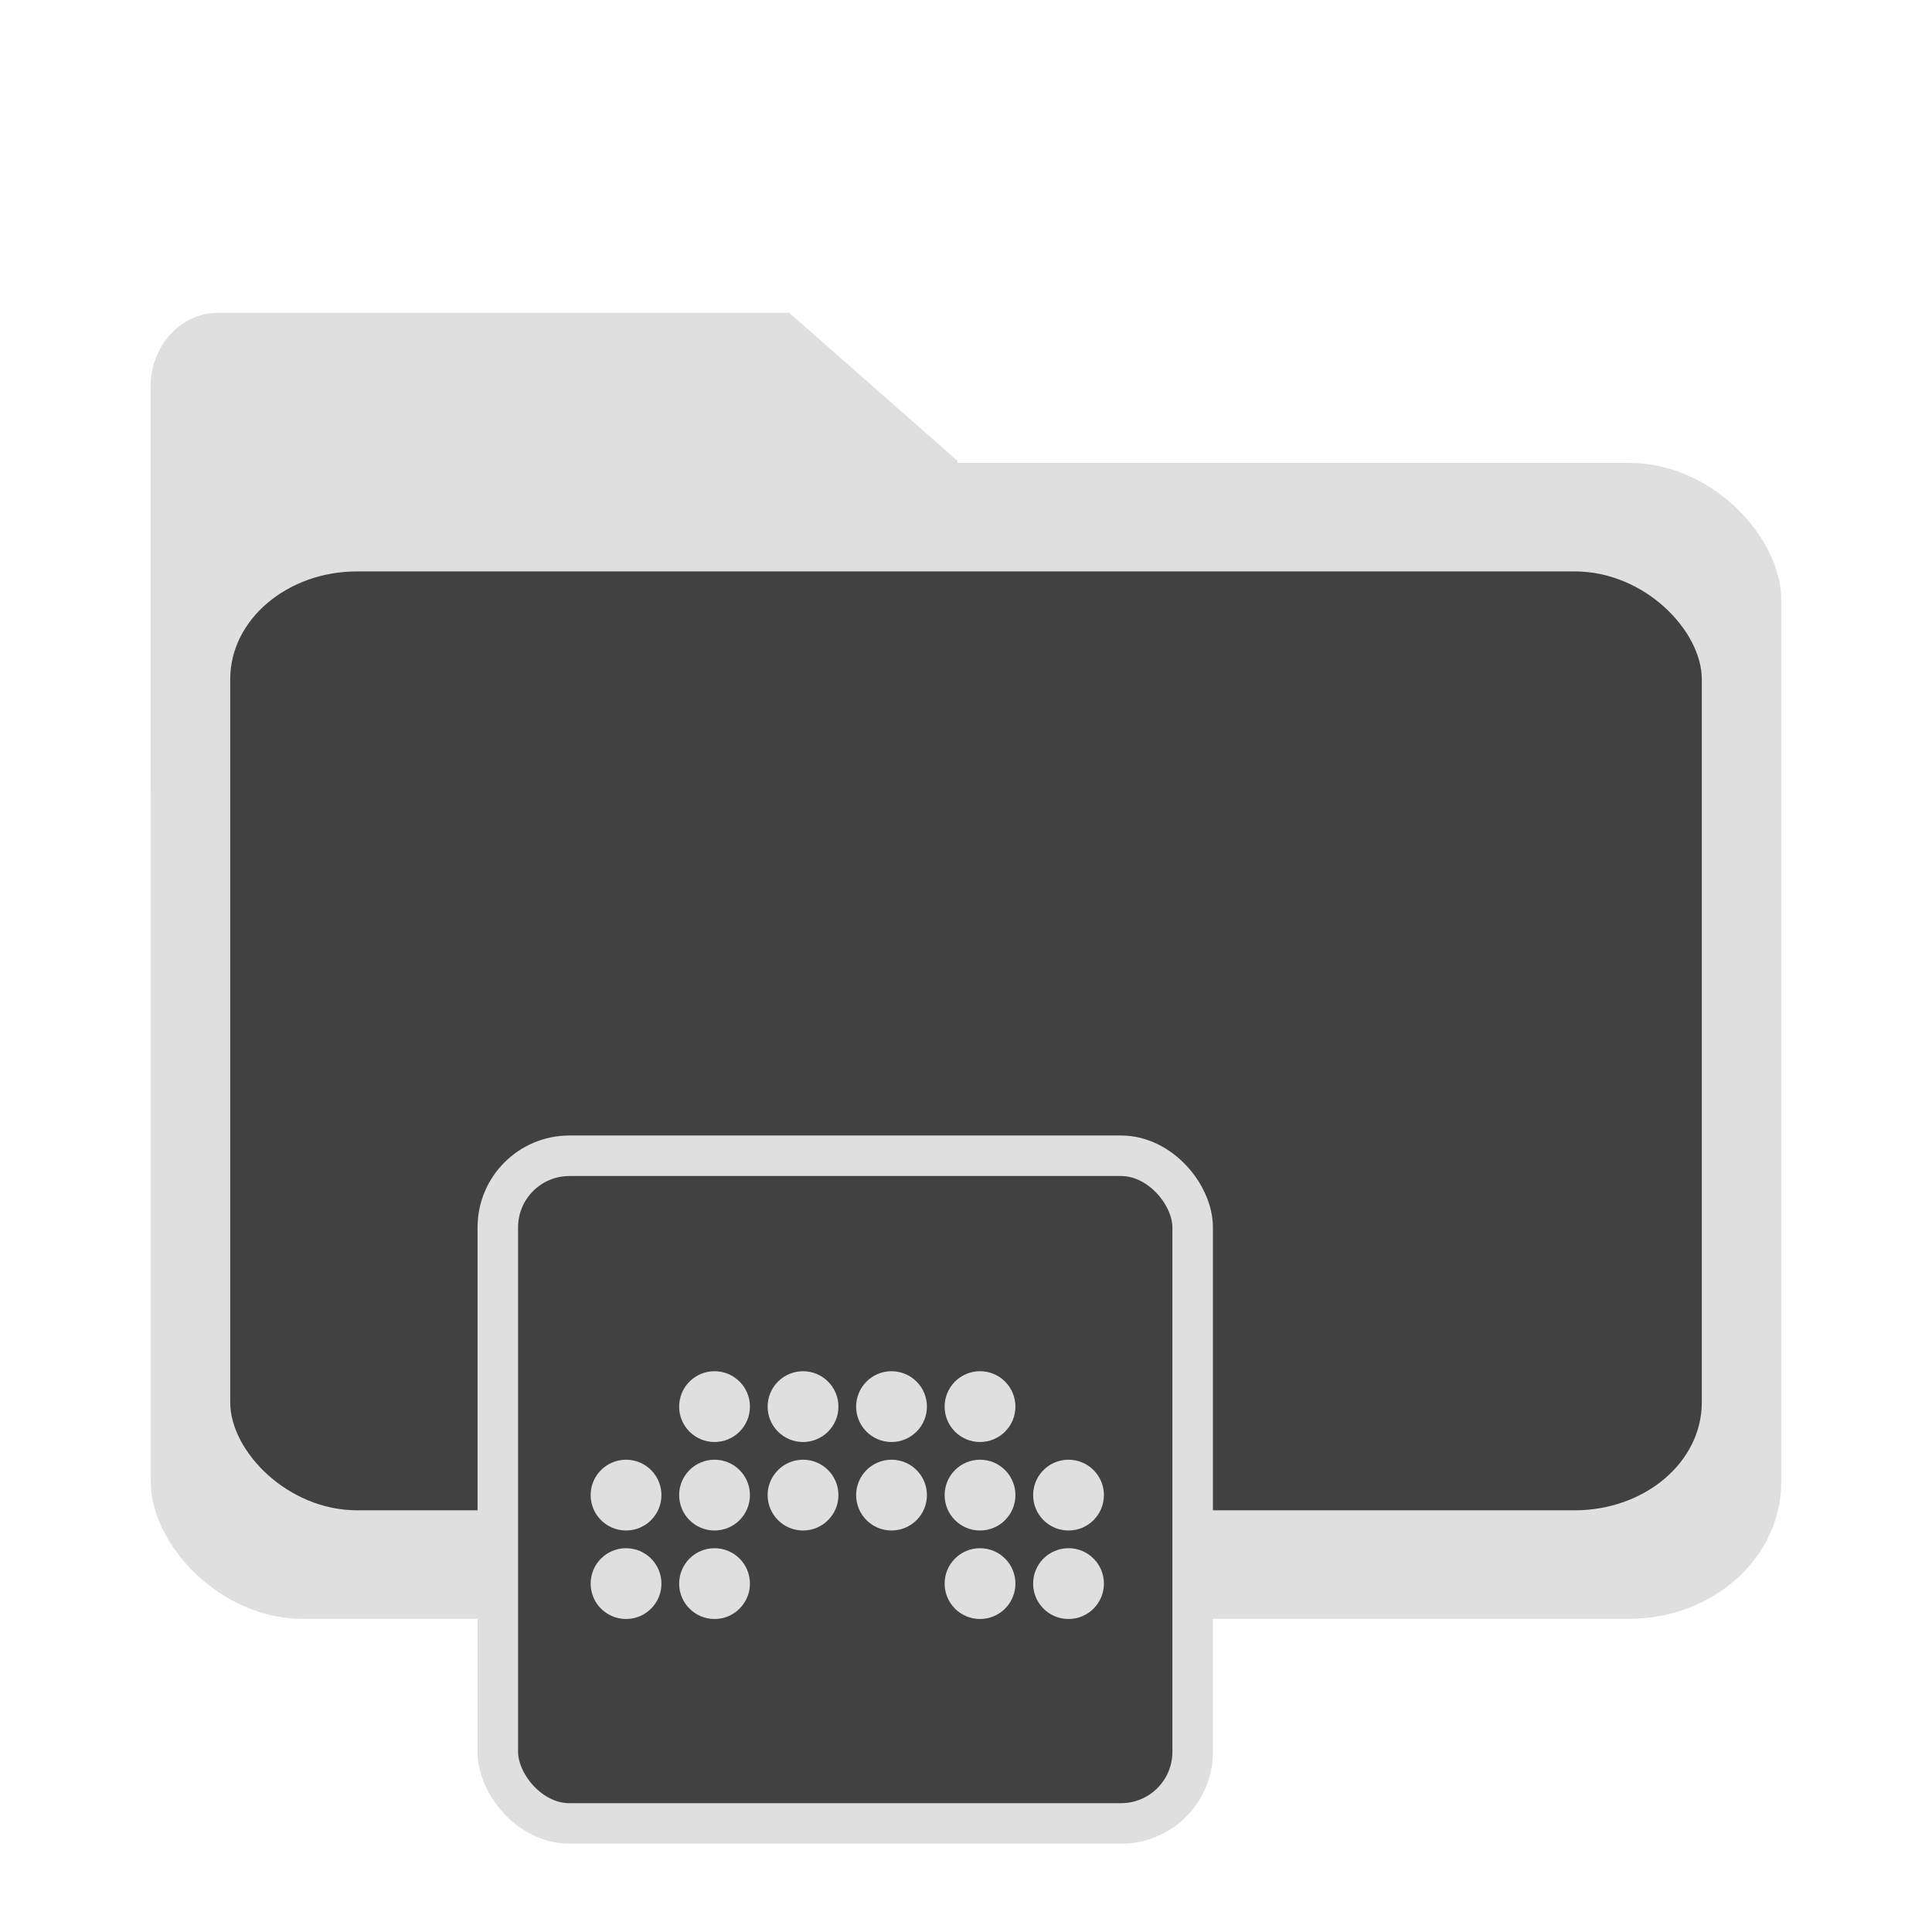 <?xml version="1.0" encoding="UTF-8" standalone="no"?>
<svg
   width="64"
   height="64"
   version="1.1"
   id="svg73"
   sodipodi:docname="folder-documents.svg"
   inkscape:version="1.4.2 (ebf0e940d0, 2025-05-08)"
   xmlns:inkscape="http://www.inkscape.org/namespaces/inkscape"
   xmlns:sodipodi="http://sodipodi.sourceforge.net/DTD/sodipodi-0.dtd"
   xmlns:xlink="http://www.w3.org/1999/xlink"
   xmlns="http://www.w3.org/2000/svg"
   xmlns:svg="http://www.w3.org/2000/svg"
   xmlns:rdf="http://www.w3.org/1999/02/22-rdf-syntax-ns#"
   xmlns:cc="http://creativecommons.org/ns#"
   xmlns:dc="http://purl.org/dc/elements/1.1/">
  <sodipodi:namedview
     pagecolor="#f5f7fa"
     bordercolor="#666666"
     borderopacity="1"
     objecttolerance="10"
     gridtolerance="10"
     guidetolerance="10"
     inkscape:pageopacity="0"
     inkscape:pageshadow="2"
     inkscape:window-width="1356"
     inkscape:window-height="782"
     id="namedview75"
     showgrid="false"
     inkscape:zoom="6.2890624"
     inkscape:cx="9.3813666"
     inkscape:cy="17.252174"
     inkscape:window-x="78"
     inkscape:window-y="62"
     inkscape:window-maximized="0"
     inkscape:current-layer="g877"
     inkscape:document-rotation="0"
     inkscape:pagecheckerboard="0"
     inkscape:showpageshadow="2"
     inkscape:deskcolor="#d1d1d1" />
  <defs
     id="defs29">
    <filter
       style="color-interpolation-filters:sRGB"
       inkscape:label="Drop Shadow"
       id="filter12"
       x="-0.137"
       y="-0.162"
       width="1.296"
       height="1.35">
      <feFlood
         result="flood"
         in="SourceGraphic"
         flood-opacity="0.498"
         flood-color="rgb(255,255,255)"
         id="feFlood11" />
      <feGaussianBlur
         result="blur"
         in="SourceGraphic"
         stdDeviation="0.5"
         id="feGaussianBlur11" />
      <feOffset
         result="offset"
         in="blur"
         dx="0.2"
         dy="0.2"
         id="feOffset11" />
      <feComposite
         result="comp1"
         operator="in"
         in="flood"
         in2="offset"
         id="feComposite11" />
      <feComposite
         result="comp2"
         operator="over"
         in="SourceGraphic"
         in2="comp1"
         id="feComposite12" />
    </filter>
    <filter
       style="color-interpolation-filters:sRGB"
       inkscape:label="Drop Shadow"
       id="filter14"
       x="-0.146"
       y="-0.175"
       width="1.316"
       height="1.379">
      <feFlood
         result="flood"
         in="SourceGraphic"
         flood-opacity="0.498"
         flood-color="rgb(255,255,255)"
         id="feFlood12" />
      <feGaussianBlur
         result="blur"
         in="SourceGraphic"
         stdDeviation="0.5"
         id="feGaussianBlur12" />
      <feOffset
         result="offset"
         in="blur"
         dx="0.2"
         dy="0.2"
         id="feOffset12" />
      <feComposite
         result="comp1"
         operator="in"
         in="flood"
         in2="offset"
         id="feComposite13" />
      <feComposite
         result="comp2"
         operator="over"
         in="SourceGraphic"
         in2="comp1"
         id="feComposite14" />
    </filter>
    <filter
       style="color-interpolation-filters:sRGB"
       inkscape:label="Drop Shadow"
       id="filter12-6"
       x="-0.137"
       y="-0.162"
       width="1.296"
       height="1.35">
      <feFlood
         result="flood"
         in="SourceGraphic"
         flood-opacity="0.498"
         flood-color="rgb(255,255,255)"
         id="feFlood11-1" />
      <feGaussianBlur
         result="blur"
         in="SourceGraphic"
         stdDeviation="0.5"
         id="feGaussianBlur11-8" />
      <feOffset
         result="offset"
         in="blur"
         dx="0.2"
         dy="0.2"
         id="feOffset11-7" />
      <feComposite
         result="comp1"
         operator="in"
         in="flood"
         in2="offset"
         id="feComposite11-3" />
      <feComposite
         result="comp2"
         operator="over"
         in="SourceGraphic"
         in2="comp1"
         id="feComposite12-9" />
    </filter>
    <filter
       style="color-interpolation-filters:sRGB"
       inkscape:label="Drop Shadow"
       id="filter5"
       x="-0.266"
       y="-0.494"
       width="1.576"
       height="2.07">
      <feFlood
         result="flood"
         in="SourceGraphic"
         flood-opacity="0.498"
         flood-color="rgb(255,255,255)"
         id="feFlood4" />
      <feGaussianBlur
         result="blur"
         in="SourceGraphic"
         stdDeviation="0.5"
         id="feGaussianBlur4" />
      <feOffset
         result="offset"
         in="blur"
         dx="0.2"
         dy="0.2"
         id="feOffset4" />
      <feComposite
         result="comp1"
         operator="in"
         in="flood"
         in2="offset"
         id="feComposite4" />
      <feComposite
         result="comp2"
         operator="over"
         in="SourceGraphic"
         in2="comp1"
         id="feComposite5" />
    </filter>
    <filter
       style="color-interpolation-filters:sRGB"
       inkscape:label="Blur"
       id="filter6"
       x="-0.044"
       y="-0.044"
       width="1.088"
       height="1.088">
      <feGaussianBlur
         stdDeviation="1 1"
         result="blur"
         id="feGaussianBlur6" />
    </filter>
    <filter
       style="color-interpolation-filters:sRGB;"
       inkscape:label="Blur"
       id="filter13"
       x="-0.046"
       y="-0.046"
       width="1.092"
       height="1.092">
      <feGaussianBlur
         stdDeviation="0.5 0.5"
         result="blur"
         id="feGaussianBlur13" />
    </filter>
    <filter
       style="color-interpolation-filters:sRGB;"
       inkscape:label="Blur"
       id="filter7"
       x="-0.044"
       y="-0.054"
       width="1.087"
       height="1.109">
      <feGaussianBlur
         stdDeviation="1 1"
         result="blur"
         id="feGaussianBlur7" />
    </filter>
    <linearGradient
       id="linearGradient1"
       inkscape:collect="always">
      <stop
         style="stop-color:#b2b2b2;stop-opacity:1;"
         offset="0"
         id="stop1-3" />
      <stop
         style="stop-color:#ffffff;stop-opacity:1;"
         offset="1"
         id="stop2-6" />
    </linearGradient>
    <linearGradient
       inkscape:collect="always"
       xlink:href="#linearGradient1"
       id="linearGradient7"
       gradientUnits="userSpaceOnUse"
       x1="-11.837"
       y1="-49.951"
       x2="-11.841"
       y2="-53.776" />
    <filter
       style="color-interpolation-filters:sRGB;"
       inkscape:label="Blur"
       id="filter8"
       x="-0.087"
       y="-0.109"
       width="1.174"
       height="1.218">
      <feGaussianBlur
         stdDeviation="2 2"
         result="blur"
         id="feGaussianBlur8" />
    </filter>
  </defs>
  <g
     id="g877"
     transform="matrix(1.1,0,0,1.1,-3.185,-3.207)">
    <path
       style="fill:#f5f7fa;stroke-width:0.204;fill-opacity:1"
       d=""
       id="path3" />
    <g
       transform="matrix(3.092,0,0,3.402,57.097,202.441)"
       fill="url(#linearGradient939)"
       stroke-width="0.661"
       id="g46-5"
       style="fill:url(#linearGradient7);fill-opacity:1" />
    <g
       id="g1"
       transform="matrix(0.9,0,0,0.9,3.199,2.205)">
      <g
         transform="matrix(3.402,0,0,3.742,59.608,219.374)"
         fill="url(#linearGradient939)"
         stroke-width="0.661"
         id="g46"
         style="fill:#dfdfdf;fill-opacity:1">
        <path
           d="m -8.203,-51.317 h -7.937 v -3.638 c 0,-0.365 0.296,-0.661 0.661,-0.661 h 5.622 l 1.654,1.323 z"
           fill="url(#linearGradient939)"
           id="path44"
           style="fill:#dfdfdf;fill-opacity:1" />
      </g>
      <rect
         style="fill:#dfdfdf;fill-opacity:1;stroke:none;stroke-width:4.842;stroke-dasharray:none;stroke-dashoffset:0;stroke-opacity:1"
         id="rect1-6"
         width="54.559"
         height="38.679"
         x="4.706"
         y="16.278"
         rx="5.09"
         ry="4.579" />
      <rect
         style="fill:#414141;fill-opacity:1;stroke:none;stroke-width:4.146;stroke-dasharray:none;stroke-dashoffset:0;stroke-opacity:1"
         id="rect1-6-7"
         width="49.24"
         height="31.417"
         x="7.366"
         y="19.909"
         rx="4.254"
         ry="3.608" />
    </g>
    <rect
       style="fill:#414141;fill-opacity:1;stroke:#dfdfdf;stroke-width:1.22;stroke-dasharray:none;stroke-opacity:1"
       id="rect1597"
       width="20.925"
       height="20.107"
       x="17.887"
       y="37.721"
       ry="2.156"
       rx="2.156" />
    <g
       id="g15"
       style="clip-rule:evenodd;fill:#dfdfdf;fill-opacity:1;fill-rule:evenodd;stroke-linejoin:round;stroke-miterlimit:2"
       transform="matrix(0.533,0,0,0.533,11.085,31.403)">
      <circle
         cx="25.007"
         cy="26.027"
         r="2"
         style="fill:#dfdfdf;fill-opacity:1"
         id="circle1" />
      <circle
         cx="30.007"
         cy="26.027"
         r="2"
         style="fill:#dfdfdf;fill-opacity:1"
         id="circle2" />
      <circle
         cx="35.007"
         cy="26.027"
         r="2"
         style="fill:#dfdfdf;fill-opacity:1"
         id="circle3" />
      <circle
         cx="40.007"
         cy="26.027"
         r="2"
         style="fill:#dfdfdf;fill-opacity:1"
         id="circle4" />
      <circle
         cx="25.007"
         cy="31.027"
         r="2"
         style="fill:#dfdfdf;fill-opacity:1"
         id="circle5" />
      <circle
         cx="30.007"
         cy="31.027"
         r="2"
         style="fill:#dfdfdf;fill-opacity:1"
         id="circle6" />
      <circle
         cx="35.007"
         cy="31.027"
         r="2"
         style="fill:#dfdfdf;fill-opacity:1"
         id="circle7" />
      <circle
         cx="40.007"
         cy="31.027"
         r="2"
         style="fill:#dfdfdf;fill-opacity:1"
         id="circle8" />
      <circle
         cx="45.007"
         cy="31.027"
         r="2"
         style="fill:#dfdfdf;fill-opacity:1"
         id="circle9" />
      <circle
         cx="20.007"
         cy="31.027"
         r="2"
         style="fill:#dfdfdf;fill-opacity:1"
         id="circle10" />
      <circle
         cx="20.007"
         cy="36.027"
         r="2"
         style="fill:#dfdfdf;fill-opacity:1"
         id="circle11" />
      <circle
         cx="25.007"
         cy="36.027"
         r="2"
         style="fill:#dfdfdf;fill-opacity:1"
         id="circle12" />
      <circle
         cx="45.007"
         cy="36.027"
         r="2"
         style="fill:#dfdfdf;fill-opacity:1"
         id="circle13" />
      <circle
         cx="40.007"
         cy="36.027"
         r="2"
         style="fill:#dfdfdf;fill-opacity:1"
         id="circle14" />
    </g>
  </g>
</svg>
